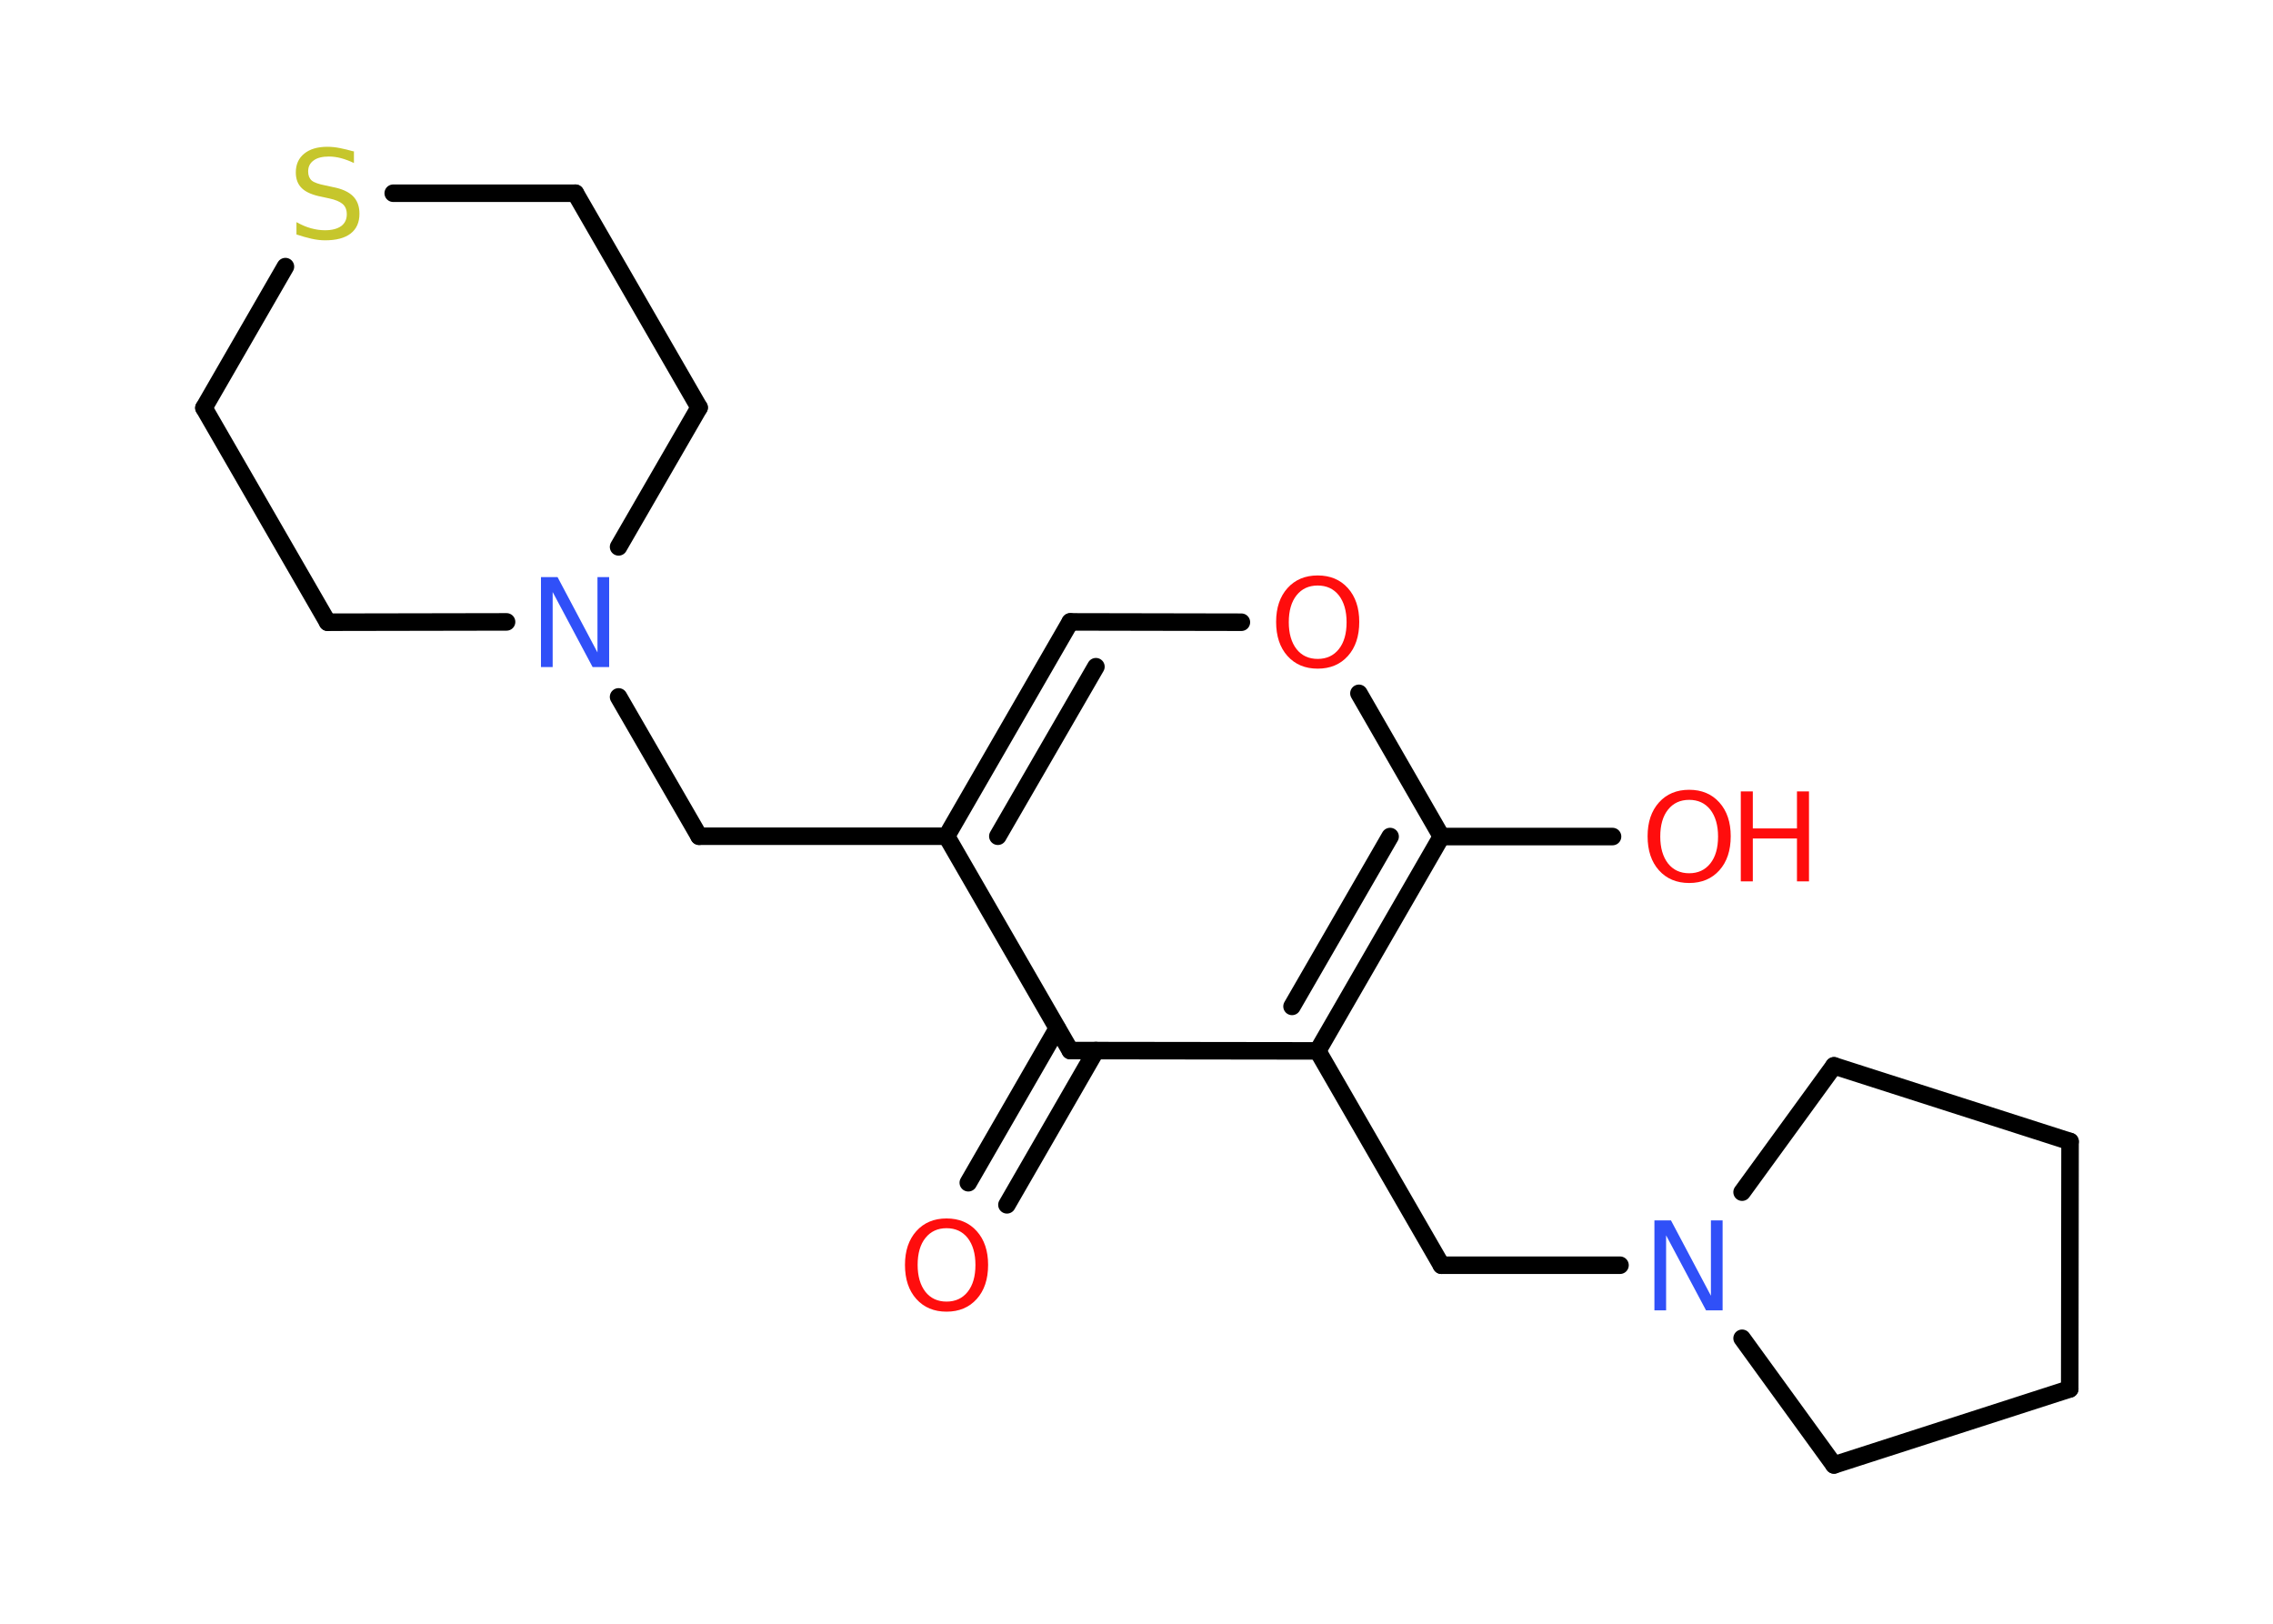 <?xml version='1.0' encoding='UTF-8'?>
<!DOCTYPE svg PUBLIC "-//W3C//DTD SVG 1.1//EN" "http://www.w3.org/Graphics/SVG/1.1/DTD/svg11.dtd">
<svg version='1.2' xmlns='http://www.w3.org/2000/svg' xmlns:xlink='http://www.w3.org/1999/xlink' width='70.0mm' height='50.0mm' viewBox='0 0 70.0 50.0'>
  <desc>Generated by the Chemistry Development Kit (http://github.com/cdk)</desc>
  <g stroke-linecap='round' stroke-linejoin='round' stroke='#000000' stroke-width='.54' fill='#FF0D0D'>
    <rect x='.0' y='.0' width='70.0' height='50.0' fill='#FFFFFF' stroke='none'/>
    <g id='mol1' class='mol'>
      <g id='mol1bnd1' class='bond'>
        <line x1='29.82' y1='36.42' x2='32.56' y2='31.67'/>
        <line x1='31.01' y1='37.1' x2='33.75' y2='32.35'/>
      </g>
      <line id='mol1bnd2' class='bond' x1='32.96' y1='32.35' x2='29.15' y2='25.75'/>
      <line id='mol1bnd3' class='bond' x1='29.15' y1='25.75' x2='21.53' y2='25.75'/>
      <line id='mol1bnd4' class='bond' x1='21.53' y1='25.75' x2='19.05' y2='21.46'/>
      <line id='mol1bnd5' class='bond' x1='15.6' y1='19.15' x2='10.09' y2='19.16'/>
      <line id='mol1bnd6' class='bond' x1='10.09' y1='19.16' x2='6.28' y2='12.56'/>
      <line id='mol1bnd7' class='bond' x1='6.28' y1='12.56' x2='8.79' y2='8.21'/>
      <line id='mol1bnd8' class='bond' x1='12.11' y1='5.95' x2='17.72' y2='5.95'/>
      <line id='mol1bnd9' class='bond' x1='17.72' y1='5.95' x2='21.53' y2='12.55'/>
      <line id='mol1bnd10' class='bond' x1='19.05' y1='16.84' x2='21.53' y2='12.55'/>
      <g id='mol1bnd11' class='bond'>
        <line x1='32.96' y1='19.15' x2='29.15' y2='25.75'/>
        <line x1='33.75' y1='20.53' x2='30.73' y2='25.75'/>
      </g>
      <line id='mol1bnd12' class='bond' x1='32.96' y1='19.15' x2='38.23' y2='19.16'/>
      <line id='mol1bnd13' class='bond' x1='41.85' y1='21.35' x2='44.39' y2='25.76'/>
      <line id='mol1bnd14' class='bond' x1='44.39' y1='25.76' x2='49.66' y2='25.76'/>
      <g id='mol1bnd15' class='bond'>
        <line x1='40.58' y1='32.36' x2='44.39' y2='25.76'/>
        <line x1='39.79' y1='30.99' x2='42.81' y2='25.76'/>
      </g>
      <line id='mol1bnd16' class='bond' x1='32.96' y1='32.35' x2='40.58' y2='32.36'/>
      <line id='mol1bnd17' class='bond' x1='40.58' y1='32.36' x2='44.39' y2='38.96'/>
      <line id='mol1bnd18' class='bond' x1='44.39' y1='38.96' x2='49.89' y2='38.96'/>
      <line id='mol1bnd19' class='bond' x1='53.65' y1='36.71' x2='56.48' y2='32.82'/>
      <line id='mol1bnd20' class='bond' x1='56.48' y1='32.82' x2='63.75' y2='35.15'/>
      <line id='mol1bnd21' class='bond' x1='63.75' y1='35.15' x2='63.74' y2='42.77'/>
      <line id='mol1bnd22' class='bond' x1='63.74' y1='42.77' x2='56.48' y2='45.11'/>
      <line id='mol1bnd23' class='bond' x1='53.65' y1='41.21' x2='56.48' y2='45.11'/>
      <path id='mol1atm1' class='atom' d='M29.15 37.82q-.41 .0 -.65 .3q-.24 .3 -.24 .83q.0 .52 .24 .83q.24 .3 .65 .3q.41 .0 .65 -.3q.24 -.3 .24 -.83q.0 -.52 -.24 -.83q-.24 -.3 -.65 -.3zM29.15 37.52q.58 .0 .93 .39q.35 .39 .35 1.04q.0 .66 -.35 1.05q-.35 .39 -.93 .39q-.58 .0 -.93 -.39q-.35 -.39 -.35 -1.05q.0 -.65 .35 -1.04q.35 -.39 .93 -.39z' stroke='none'/>
      <path id='mol1atm5' class='atom' d='M16.67 17.77h.5l1.23 2.32v-2.32h.36v2.77h-.51l-1.23 -2.31v2.31h-.36v-2.77z' stroke='none' fill='#3050F8'/>
      <path id='mol1atm8' class='atom' d='M10.9 4.66v.36q-.21 -.1 -.4 -.15q-.19 -.05 -.37 -.05q-.31 .0 -.47 .12q-.17 .12 -.17 .34q.0 .18 .11 .28q.11 .09 .42 .15l.23 .05q.42 .08 .62 .28q.2 .2 .2 .54q.0 .4 -.27 .61q-.27 .21 -.79 .21q-.2 .0 -.42 -.05q-.22 -.05 -.46 -.13v-.38q.23 .13 .45 .19q.22 .06 .43 .06q.32 .0 .5 -.13q.17 -.13 .17 -.36q.0 -.21 -.13 -.32q-.13 -.11 -.41 -.17l-.23 -.05q-.42 -.08 -.61 -.26q-.19 -.18 -.19 -.49q.0 -.37 .26 -.58q.26 -.21 .71 -.21q.19 .0 .39 .04q.2 .04 .41 .1z' stroke='none' fill='#C6C62C'/>
      <path id='mol1atm12' class='atom' d='M40.58 18.03q-.41 .0 -.65 .3q-.24 .3 -.24 .83q.0 .52 .24 .83q.24 .3 .65 .3q.41 .0 .65 -.3q.24 -.3 .24 -.83q.0 -.52 -.24 -.83q-.24 -.3 -.65 -.3zM40.58 17.72q.58 .0 .93 .39q.35 .39 .35 1.04q.0 .66 -.35 1.05q-.35 .39 -.93 .39q-.58 .0 -.93 -.39q-.35 -.39 -.35 -1.05q.0 -.65 .35 -1.04q.35 -.39 .93 -.39z' stroke='none'/>
      <g id='mol1atm14' class='atom'>
        <path d='M52.02 24.63q-.41 .0 -.65 .3q-.24 .3 -.24 .83q.0 .52 .24 .83q.24 .3 .65 .3q.41 .0 .65 -.3q.24 -.3 .24 -.83q.0 -.52 -.24 -.83q-.24 -.3 -.65 -.3zM52.02 24.32q.58 .0 .93 .39q.35 .39 .35 1.04q.0 .66 -.35 1.05q-.35 .39 -.93 .39q-.58 .0 -.93 -.39q-.35 -.39 -.35 -1.05q.0 -.65 .35 -1.04q.35 -.39 .93 -.39z' stroke='none'/>
        <path d='M53.61 24.37h.37v1.14h1.36v-1.14h.37v2.77h-.37v-1.32h-1.36v1.32h-.37v-2.77z' stroke='none'/>
      </g>
      <path id='mol1atm17' class='atom' d='M50.96 37.58h.5l1.23 2.32v-2.32h.36v2.77h-.51l-1.23 -2.31v2.31h-.36v-2.77z' stroke='none' fill='#3050F8'/>
    </g>
  </g>
</svg>
